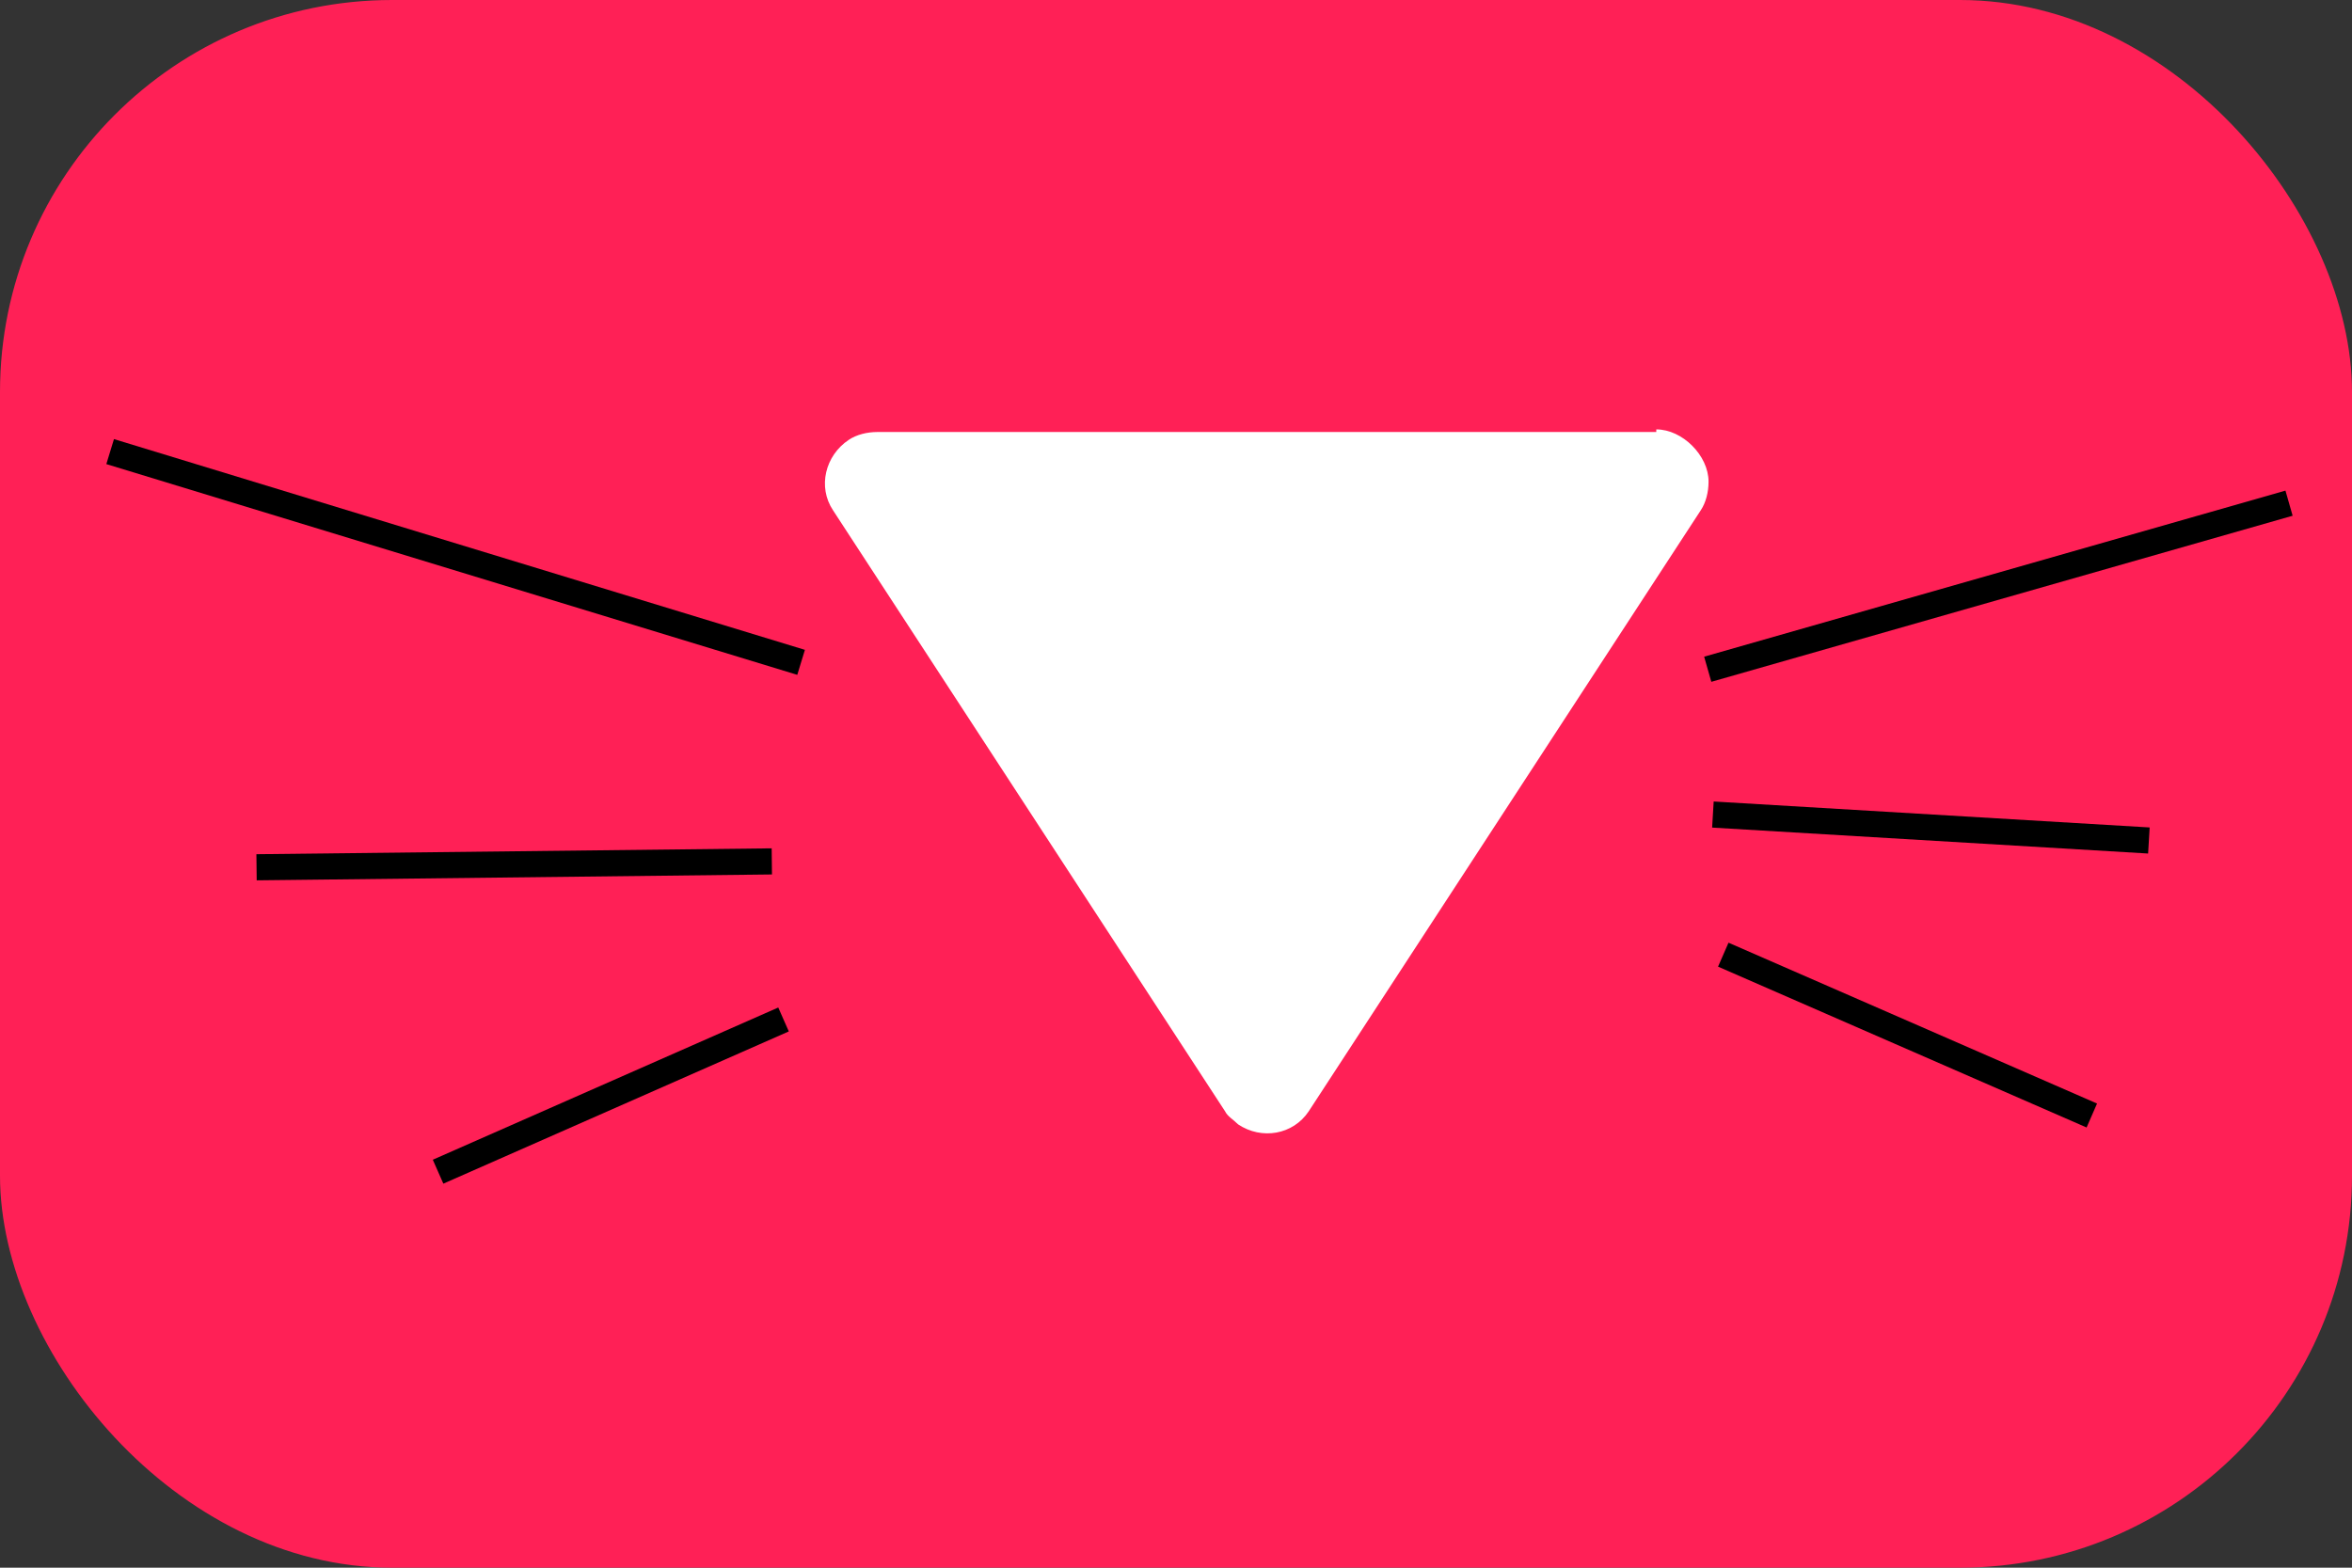 <?xml version="1.0" encoding="utf-8"?>
<svg viewBox="0 0 90 60" xmlns="http://www.w3.org/2000/svg">
  <rect x="0" y="0" width="90" height="60" fill="#333333" stroke="none"/>
  <rect width="90" height="60" rx="15" fill="#FF2056"/>
  <path d="M 35 15 C 35 14 36 13 37 13 C 37.4 13 37.8 13.1 38.1 13.3 L 61.1 28.3 C 62 28.9 62.2 30.1 61.6 31 C 61.4 31.2 61.3 31.4 61.1 31.5 L 38.1 46.5 C 37.2 47.1 36 46.8 35.4 45.9 C 35.2 45.6 35.1 45.2 35.1 44.8 L 35.1 15 L 35 15 Z" fill="white" style="transform-origin: 48.472px 29.906px 0px;" transform="matrix(0, 1, -1, 0, 0, 0)"/>
  <path style="fill: rgb(216, 216, 216); stroke: rgb(0, 0, 0);" d="M 4.215 17.284 L 30.654 25.35"/>
  <path style="fill: rgb(216, 216, 216); stroke: rgb(0, 0, 0);" d="M 9.817 33.193 L 29.534 32.968"/>
  <path style="fill: rgb(216, 216, 216); stroke: rgb(0, 0, 0);" d="M 16.763 44.844 L 29.982 39.018"/>
  <path style="fill: rgb(216, 216, 216); stroke: rgb(0, 0, 0);" d="M 65.347 25.614 L 87.591 19.258"/>
  <path style="fill: rgb(216, 216, 216); stroke: rgb(0, 0, 0);" d="M 65.545 31.175 L 82.228 32.168"/>
  <path style="fill: rgb(216, 216, 216); stroke: rgb(0, 0, 0);" d="M 65.942 36.538 L 80.044 42.694"/>
</svg>
